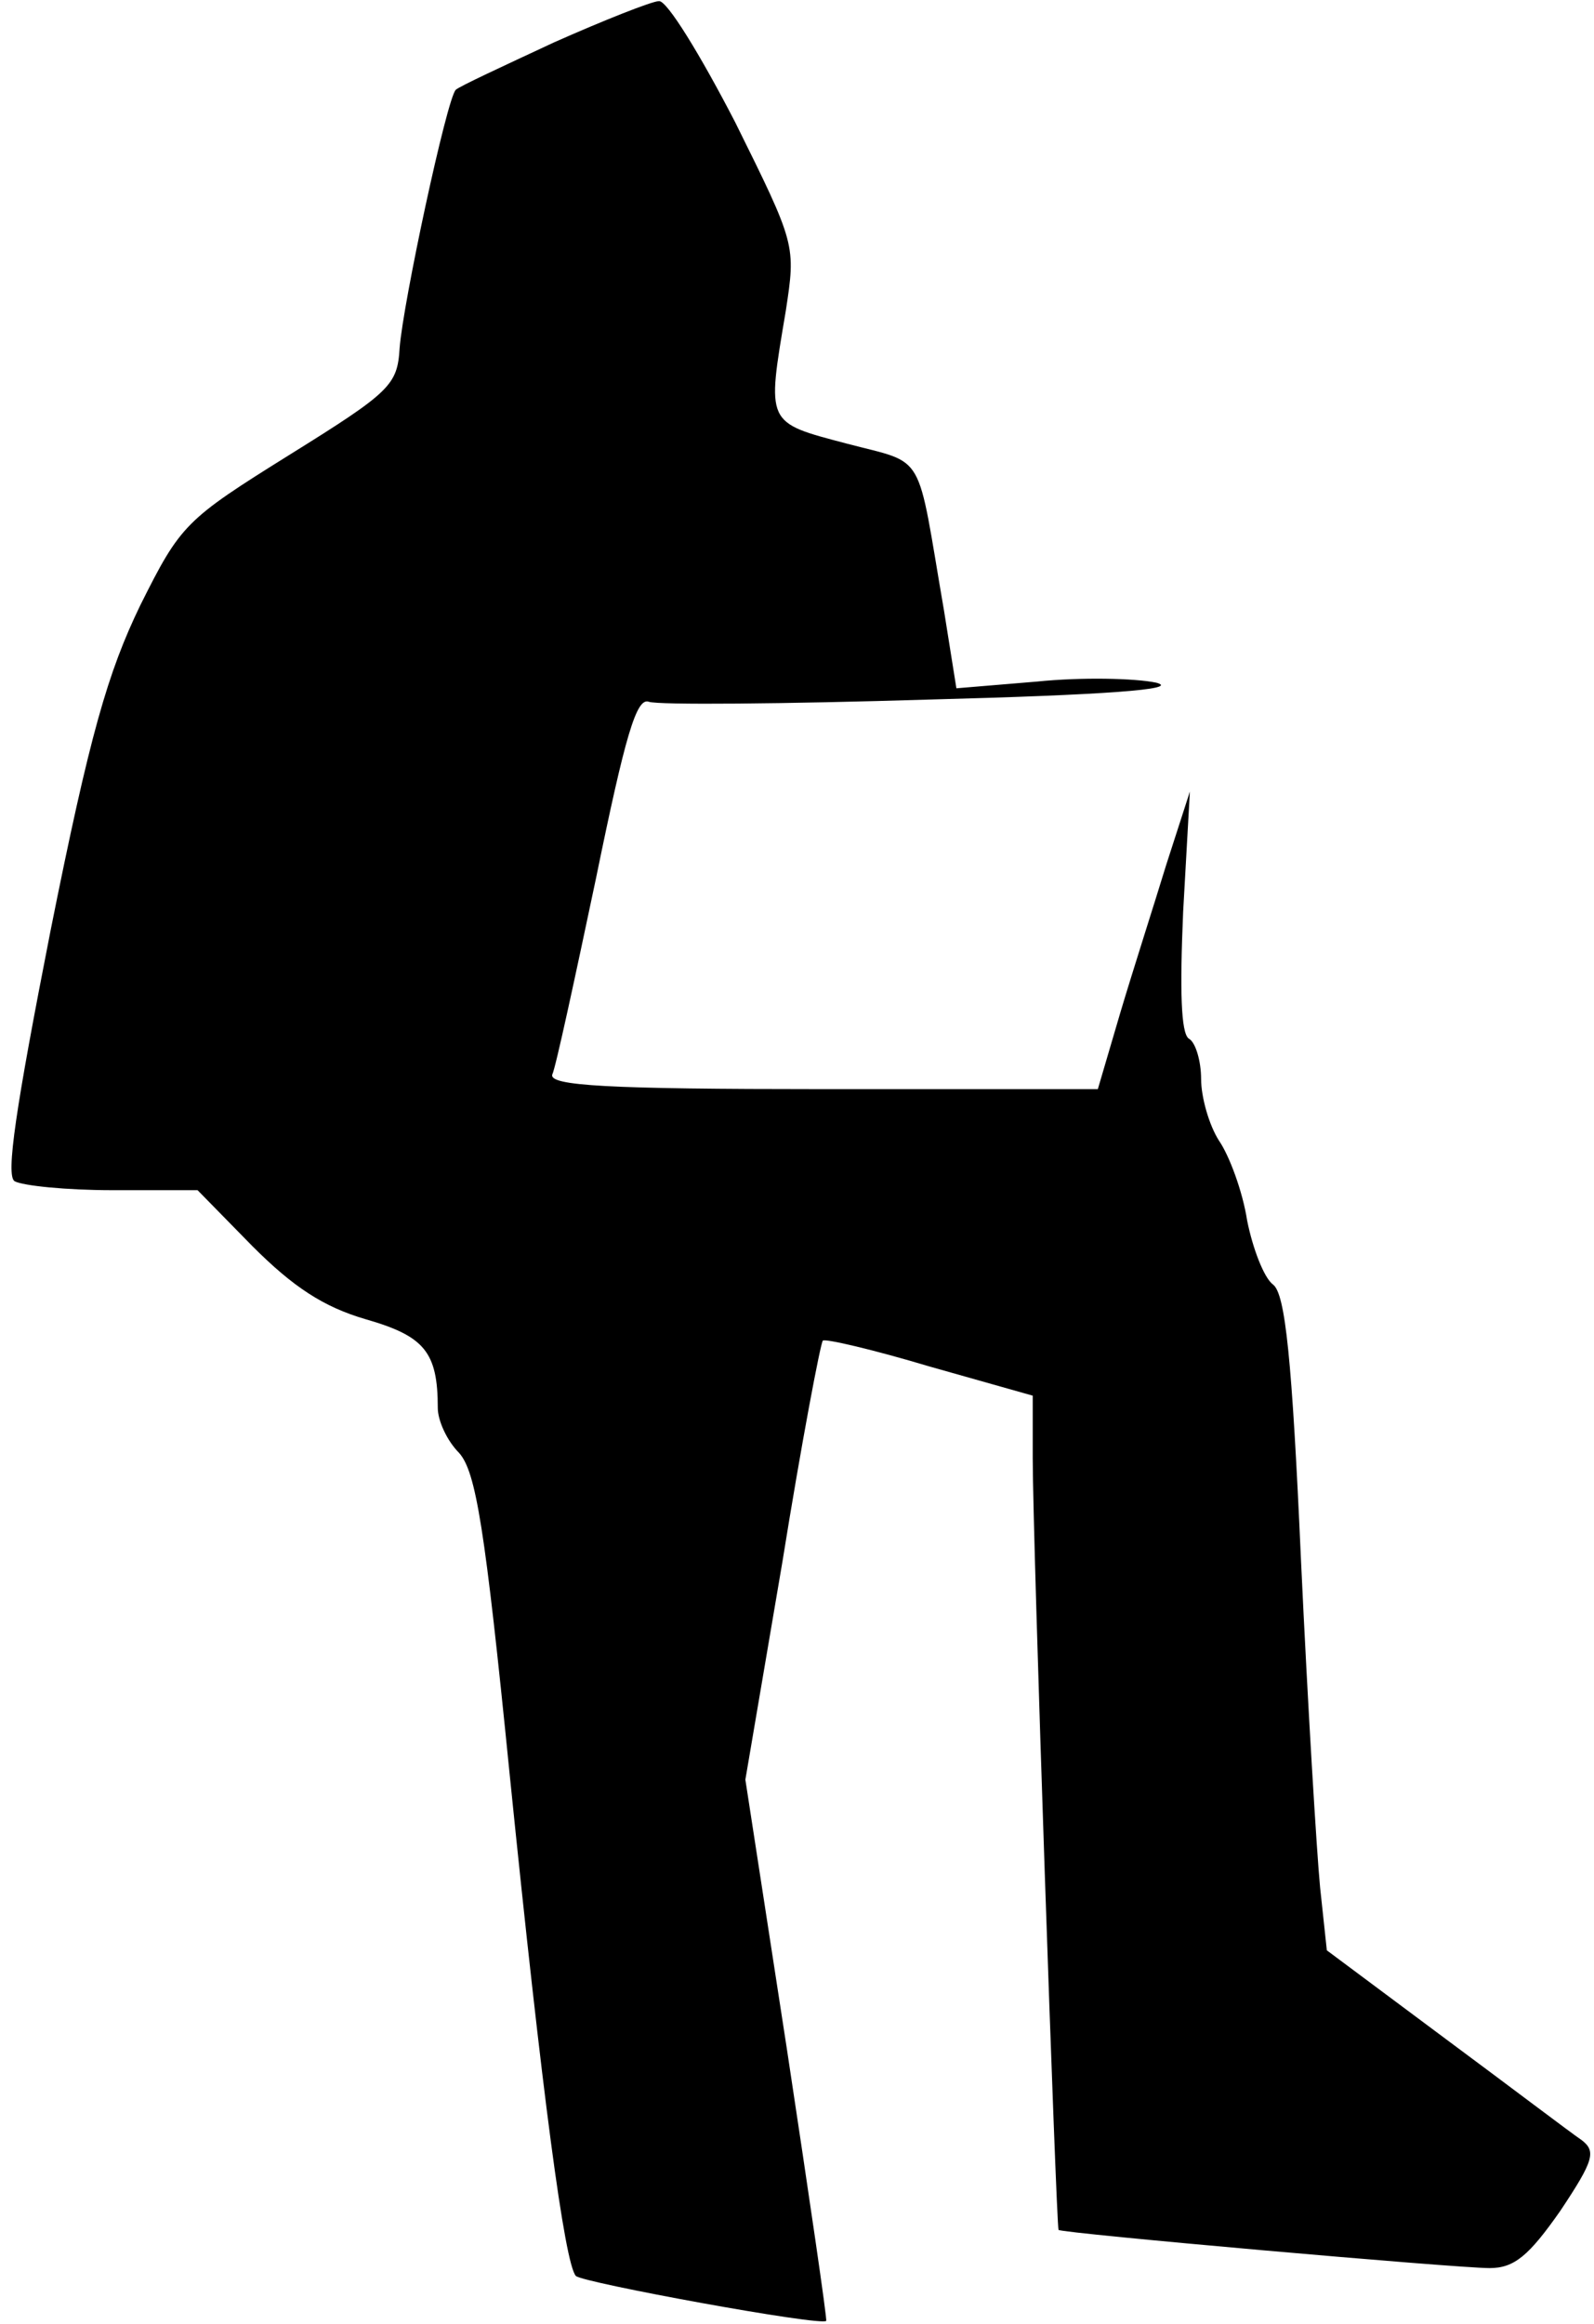 <?xml version="1.0" standalone="no"?>
<!DOCTYPE svg PUBLIC "-//W3C//DTD SVG 20010904//EN"
 "http://www.w3.org/TR/2001/REC-SVG-20010904/DTD/svg10.dtd">
<svg version="1.0" xmlns="http://www.w3.org/2000/svg"
 width="142pt" height="207pt" viewBox="0 0 142 207"
 preserveAspectRatio="xMidYMid meet">
<g transform="translate(0,207) scale(0.1,-0.1)"
fill="#000000" stroke="none">
<path fill="#000000" stroke="none" d="M493 2032 c-45 -21 -84 -39 -87 -42 -8
-8 -47 -190 -50 -230 -2 -33 -8 -39 -98 -95 -93 -58 -97 -62 -133 -134 -29
-60 -45 -115 -80 -290 -31 -158 -40 -218 -32 -223 7 -4 46 -8 87 -8 l76 0 49
-50 c36 -36 63 -54 101 -65 52 -15 64 -29 64 -79 0 -11 8 -29 19 -40 15 -17
23 -66 45 -286 29 -286 49 -436 59 -447 6 -6 219 -45 223 -40 1 1 -15 110 -35
242 l-37 240 33 194 c17 106 34 195 36 197 2 2 45 -8 95 -23 l92 -26 0 -56 c0
-73 21 -685 23 -687 3 -3 354 -34 384 -34 22 0 35 11 63 51 30 45 32 53 19 63
-9 6 -63 47 -121 90 l-106 79 -6 56 c-3 31 -11 162 -17 291 -8 180 -14 238
-25 246 -8 6 -18 32 -23 57 -4 26 -16 58 -25 71 -9 14 -16 39 -16 55 0 16 -5
33 -11 36 -7 5 -8 43 -5 113 l6 107 -21 -65 c-11 -36 -30 -95 -41 -132 l-20
-68 -245 0 c-192 0 -244 3 -241 13 3 6 20 85 39 175 26 127 36 161 47 157 8
-3 121 -2 251 2 153 4 224 9 201 15 -19 4 -67 5 -106 1 l-72 -6 -11 69 c-25
145 -15 130 -87 149 -72 19 -71 17 -54 118 9 59 9 59 -45 168 -31 60 -61 109
-68 108 -6 0 -49 -17 -94 -37z"/>
</g>
</svg>
